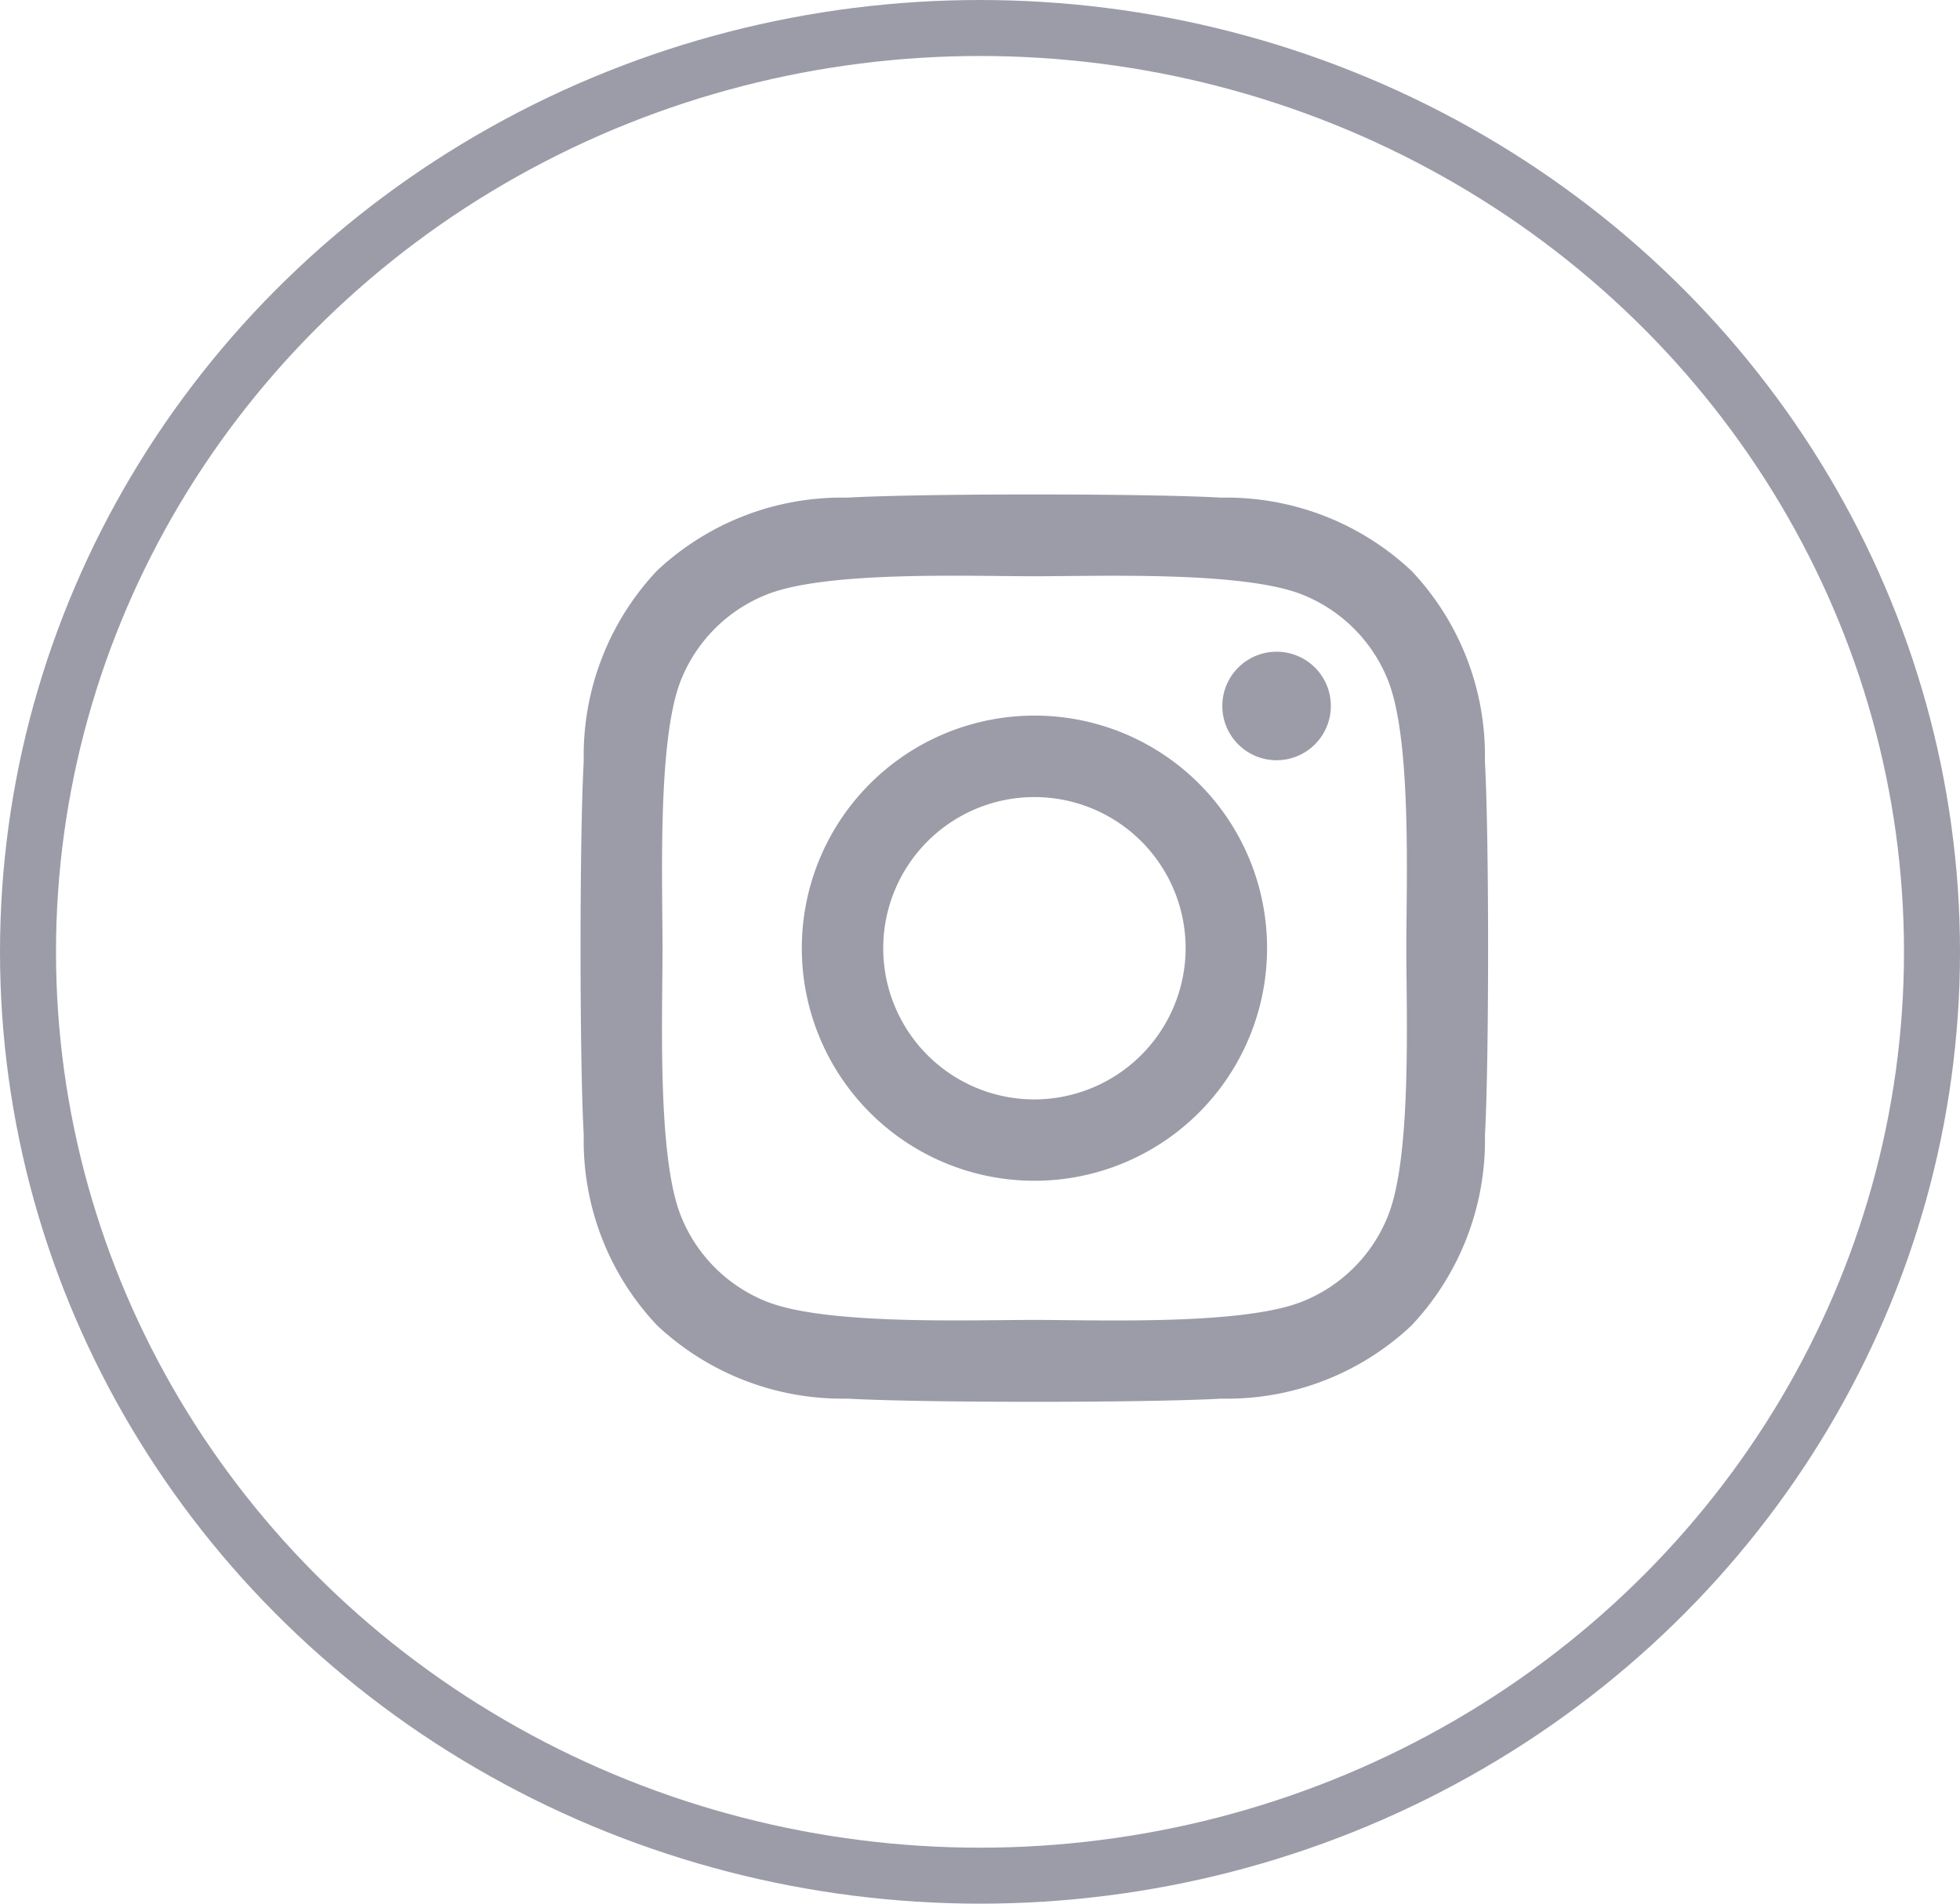 <svg xmlns="http://www.w3.org/2000/svg" width="35" height="34" viewBox="0 0 35 34">
  <g id="Group_45" data-name="Group 45" transform="translate(0.48 -0.155)">
      <g id="linkedin-logo_1_" data-name="linkedin-logo (1)" transform="translate(9.887 8.989)">
      <path id="instagram" d="M8.03,35.772a4.154,4.154,0,1,0,4.154,4.154A4.148,4.148,0,0,0,8.03,35.772Zm0,6.855a2.7,2.7,0,1,1,2.7-2.7A2.706,2.706,0,0,1,8.03,42.627ZM13.323,35.6a.969.969,0,1,1-.969-.969A.967.967,0,0,1,13.323,35.6Zm2.751.983a4.8,4.8,0,0,0-1.309-3.395,4.827,4.827,0,0,0-3.395-1.309c-1.338-.076-5.347-.076-6.685,0a4.82,4.82,0,0,0-3.395,1.305A4.811,4.811,0,0,0-.018,36.582c-.076,1.338-.076,5.347,0,6.685a4.8,4.8,0,0,0,1.309,3.395,4.833,4.833,0,0,0,3.395,1.309c1.338.076,5.347.076,6.685,0a4.8,4.8,0,0,0,3.395-1.309,4.827,4.827,0,0,0,1.309-3.395C16.15,41.929,16.15,37.923,16.074,36.586ZM14.346,44.7a2.734,2.734,0,0,1-1.54,1.54c-1.067.423-3.6.325-4.776.325s-3.713.094-4.776-.325a2.734,2.734,0,0,1-1.54-1.54c-.423-1.067-.325-3.6-.325-4.776s-.094-3.713.325-4.776a2.734,2.734,0,0,1,1.54-1.54c1.067-.423,3.6-.325,4.776-.325s3.713-.094,4.776.325a2.734,2.734,0,0,1,1.54,1.54c.423,1.067.325,3.6.325,4.776S14.769,43.639,14.346,44.7Z" transform="translate(0.075 -31.825)" fill="#9c9ca8"/>
    </g>
 
    <g id="Ellipse_16" data-name="Ellipse 16" transform="translate(-0.48 0.155)" fill="none" stroke="#9c9ca8" stroke-width="1">
      <ellipse cx="17.5" cy="17" rx="17.5" ry="17" stroke="none"/>
      <ellipse cx="17.5" cy="17" rx="17" ry="16.5" fill="none"/>
    </g>
  </g>
</svg>

